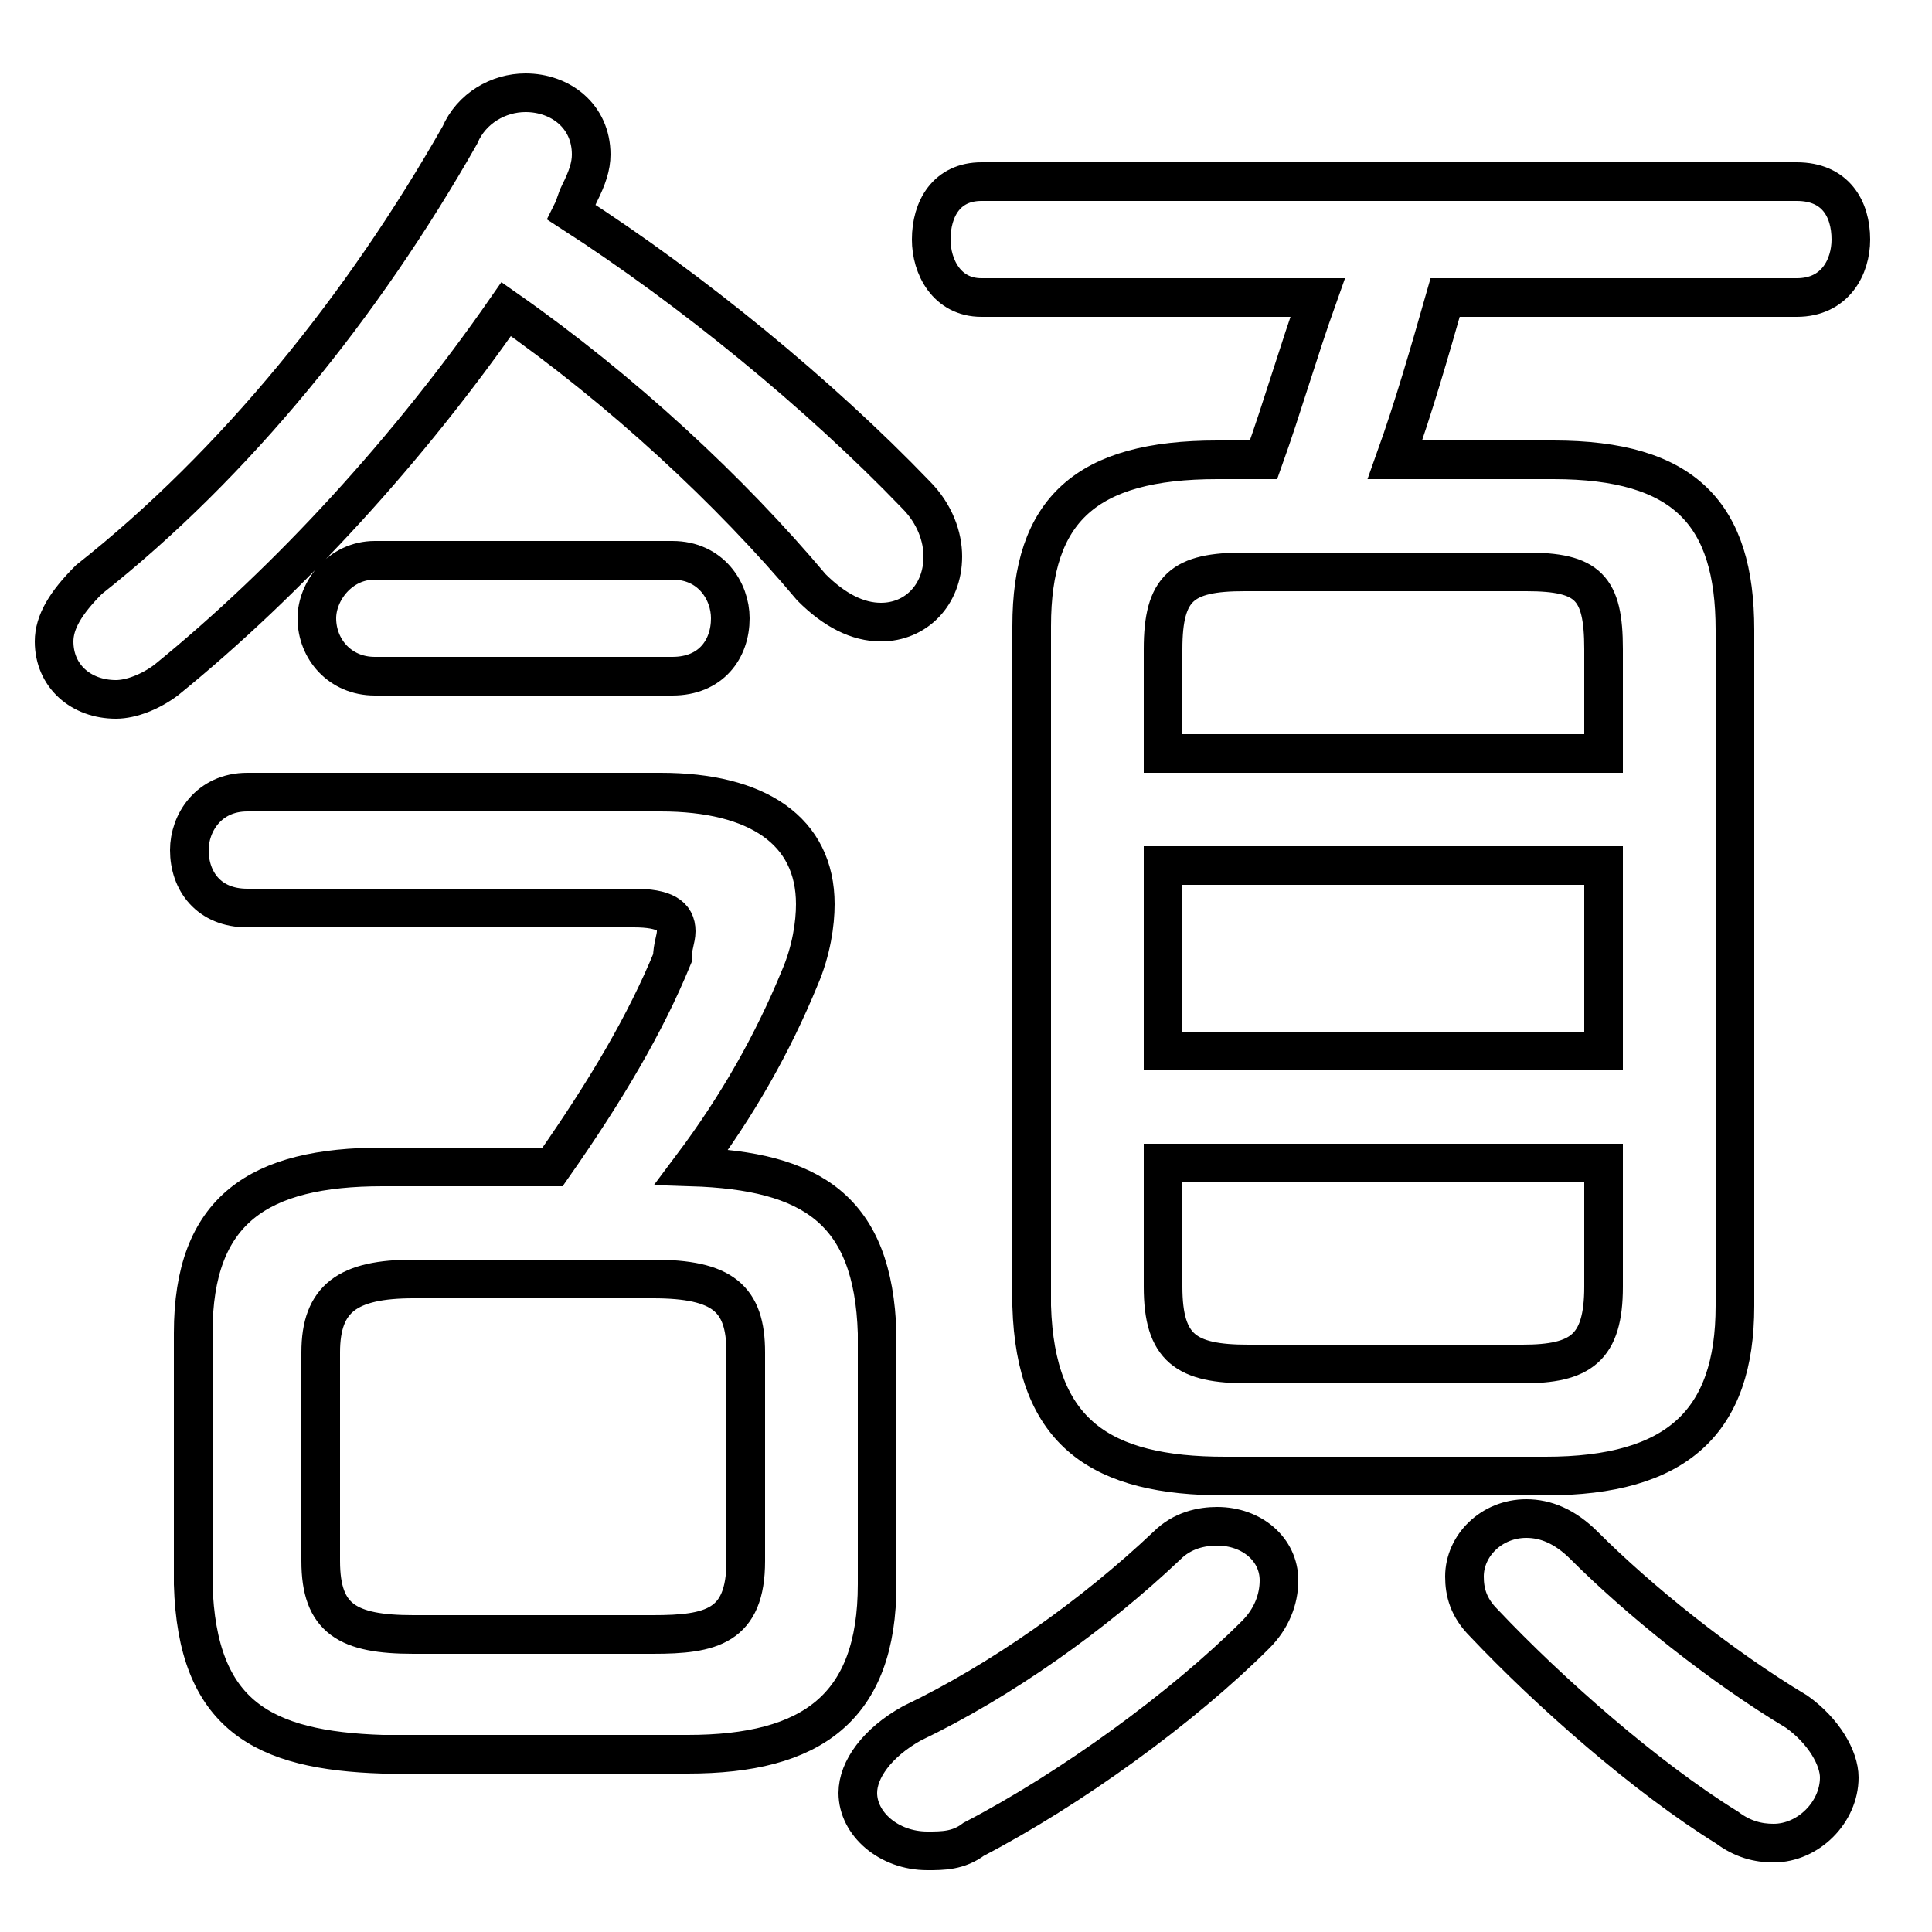 <svg xmlns="http://www.w3.org/2000/svg" viewBox="0 -44.0 50.0 50.0">
    <rect x="0" y="-44.0" width="50.0" height="50.0" fill="#808080" stroke="none"/>
    <g transform="scale(1, -1)">
        <!-- ボディの枠 -->
        <rect x="0" y="-6.0" width="50.0" height="50.0"
            stroke="white" fill="white"/>
        <!-- グリフ座標系の原点 -->
        <circle cx="0" cy="0" r="5" fill="white"/>
        <!-- グリフのアウトライン -->
        <g style="fill:none;stroke:#000000;stroke-width:1;">
<path d="M 17.8 -1.4 C 21.0 -1.4 22.7 -0.2 22.7 3.0 L 22.7 9.5 C 22.6 12.7 21.0 13.7 17.9 13.8 C 19.1 15.4 20.0 17.0 20.7 18.7 C 21.0 19.4 21.1 20.1 21.1 20.6 C 21.1 22.5 19.6 23.5 17.1 23.5 L 6.4 23.5 C 5.4 23.5 4.9 22.7 4.9 22.0 C 4.9 21.2 5.4 20.5 6.4 20.5 L 16.4 20.5 C 17.2 20.5 17.5 20.3 17.5 19.9 C 17.5 19.7 17.4 19.5 17.4 19.2 C 16.7 17.5 15.7 15.8 14.3 13.8 L 9.9 13.8 C 6.7 13.8 5.0 12.7 5.0 9.5 L 5.0 3.0 C 5.1 -0.4 6.8 -1.3 9.9 -1.4 Z M 10.7 1.7 C 9.0 1.7 8.3 2.1 8.3 3.6 L 8.3 9.0 C 8.3 10.4 9.0 10.9 10.7 10.9 L 16.9 10.9 C 18.7 10.9 19.3 10.4 19.3 9.0 L 19.3 3.6 C 19.3 1.9 18.4 1.7 16.9 1.7 Z M 40.0 5.8 C 43.4 5.8 44.9 7.2 44.9 10.2 L 44.9 27.7 C 44.9 30.7 43.6 32.1 40.2 32.1 L 36.1 32.1 C 36.6 33.5 37.0 34.9 37.4 36.3 L 46.5 36.3 C 47.5 36.3 47.9 37.1 47.9 37.8 C 47.9 38.6 47.5 39.3 46.5 39.3 L 25.4 39.3 C 24.5 39.3 24.1 38.6 24.1 37.8 C 24.1 37.1 24.5 36.3 25.4 36.3 L 34.1 36.3 C 33.6 34.9 33.2 33.5 32.7 32.1 L 31.5 32.1 C 28.1 32.1 26.7 30.8 26.7 27.8 L 26.7 10.2 C 26.8 6.9 28.5 5.8 31.7 5.8 Z M 32.3 8.7 C 30.7 8.7 30.1 9.1 30.1 10.7 L 30.1 13.9 L 41.5 13.9 L 41.5 10.7 C 41.5 9.1 40.9 8.7 39.4 8.7 Z M 30.1 21.6 L 41.5 21.6 L 41.5 16.8 L 30.1 16.8 Z M 41.5 24.5 L 30.1 24.5 L 30.1 27.2 C 30.1 28.8 30.6 29.2 32.2 29.2 L 39.5 29.2 C 41.1 29.2 41.5 28.8 41.5 27.2 Z M 13.1 36.0 C 16.1 33.9 18.9 31.3 21.0 28.8 C 21.6 28.2 22.2 27.9 22.8 27.9 C 23.7 27.9 24.4 28.6 24.4 29.6 C 24.4 30.1 24.2 30.7 23.7 31.2 C 21.2 33.8 17.9 36.5 14.8 38.5 C 14.9 38.7 14.9 38.8 15.0 39.0 C 15.2 39.4 15.3 39.7 15.3 40.0 C 15.3 41.0 14.5 41.6 13.6 41.6 C 12.9 41.6 12.2 41.2 11.9 40.5 C 9.4 36.1 6.1 32.0 2.3 29.0 C 1.7 28.4 1.4 27.9 1.4 27.4 C 1.4 26.5 2.1 25.9 3.0 25.9 C 3.4 25.9 3.9 26.1 4.3 26.4 C 7.5 29.0 10.6 32.4 13.1 36.0 Z M 30.2 4.0 C 28.3 2.2 25.9 0.5 23.6 -0.6 C 22.7 -1.1 22.2 -1.8 22.2 -2.4 C 22.2 -3.2 23.0 -3.9 24.0 -3.9 C 24.4 -3.9 24.8 -3.9 25.2 -3.6 C 27.7 -2.3 30.6 -0.2 32.5 1.7 C 32.9 2.1 33.1 2.6 33.1 3.1 C 33.1 3.9 32.4 4.5 31.5 4.5 C 31.1 4.5 30.6 4.4 30.2 4.0 Z M 41.0 4.0 C 40.5 4.5 40.0 4.7 39.5 4.7 C 38.6 4.7 37.9 4.0 37.9 3.2 C 37.9 2.8 38.0 2.4 38.4 2.0 C 40.1 0.2 42.6 -2.0 44.7 -3.3 C 45.1 -3.6 45.5 -3.7 45.9 -3.7 C 46.8 -3.7 47.6 -2.9 47.6 -2.0 C 47.6 -1.5 47.2 -0.8 46.5 -0.3 C 44.5 0.9 42.4 2.6 41.0 4.0 Z M 17.4 26.5 C 18.4 26.5 18.9 27.2 18.9 28.0 C 18.9 28.7 18.4 29.5 17.4 29.5 L 9.7 29.5 C 8.8 29.5 8.2 28.7 8.2 28.0 C 8.2 27.2 8.8 26.5 9.7 26.5 Z"/>
</g>
</g>
</svg>